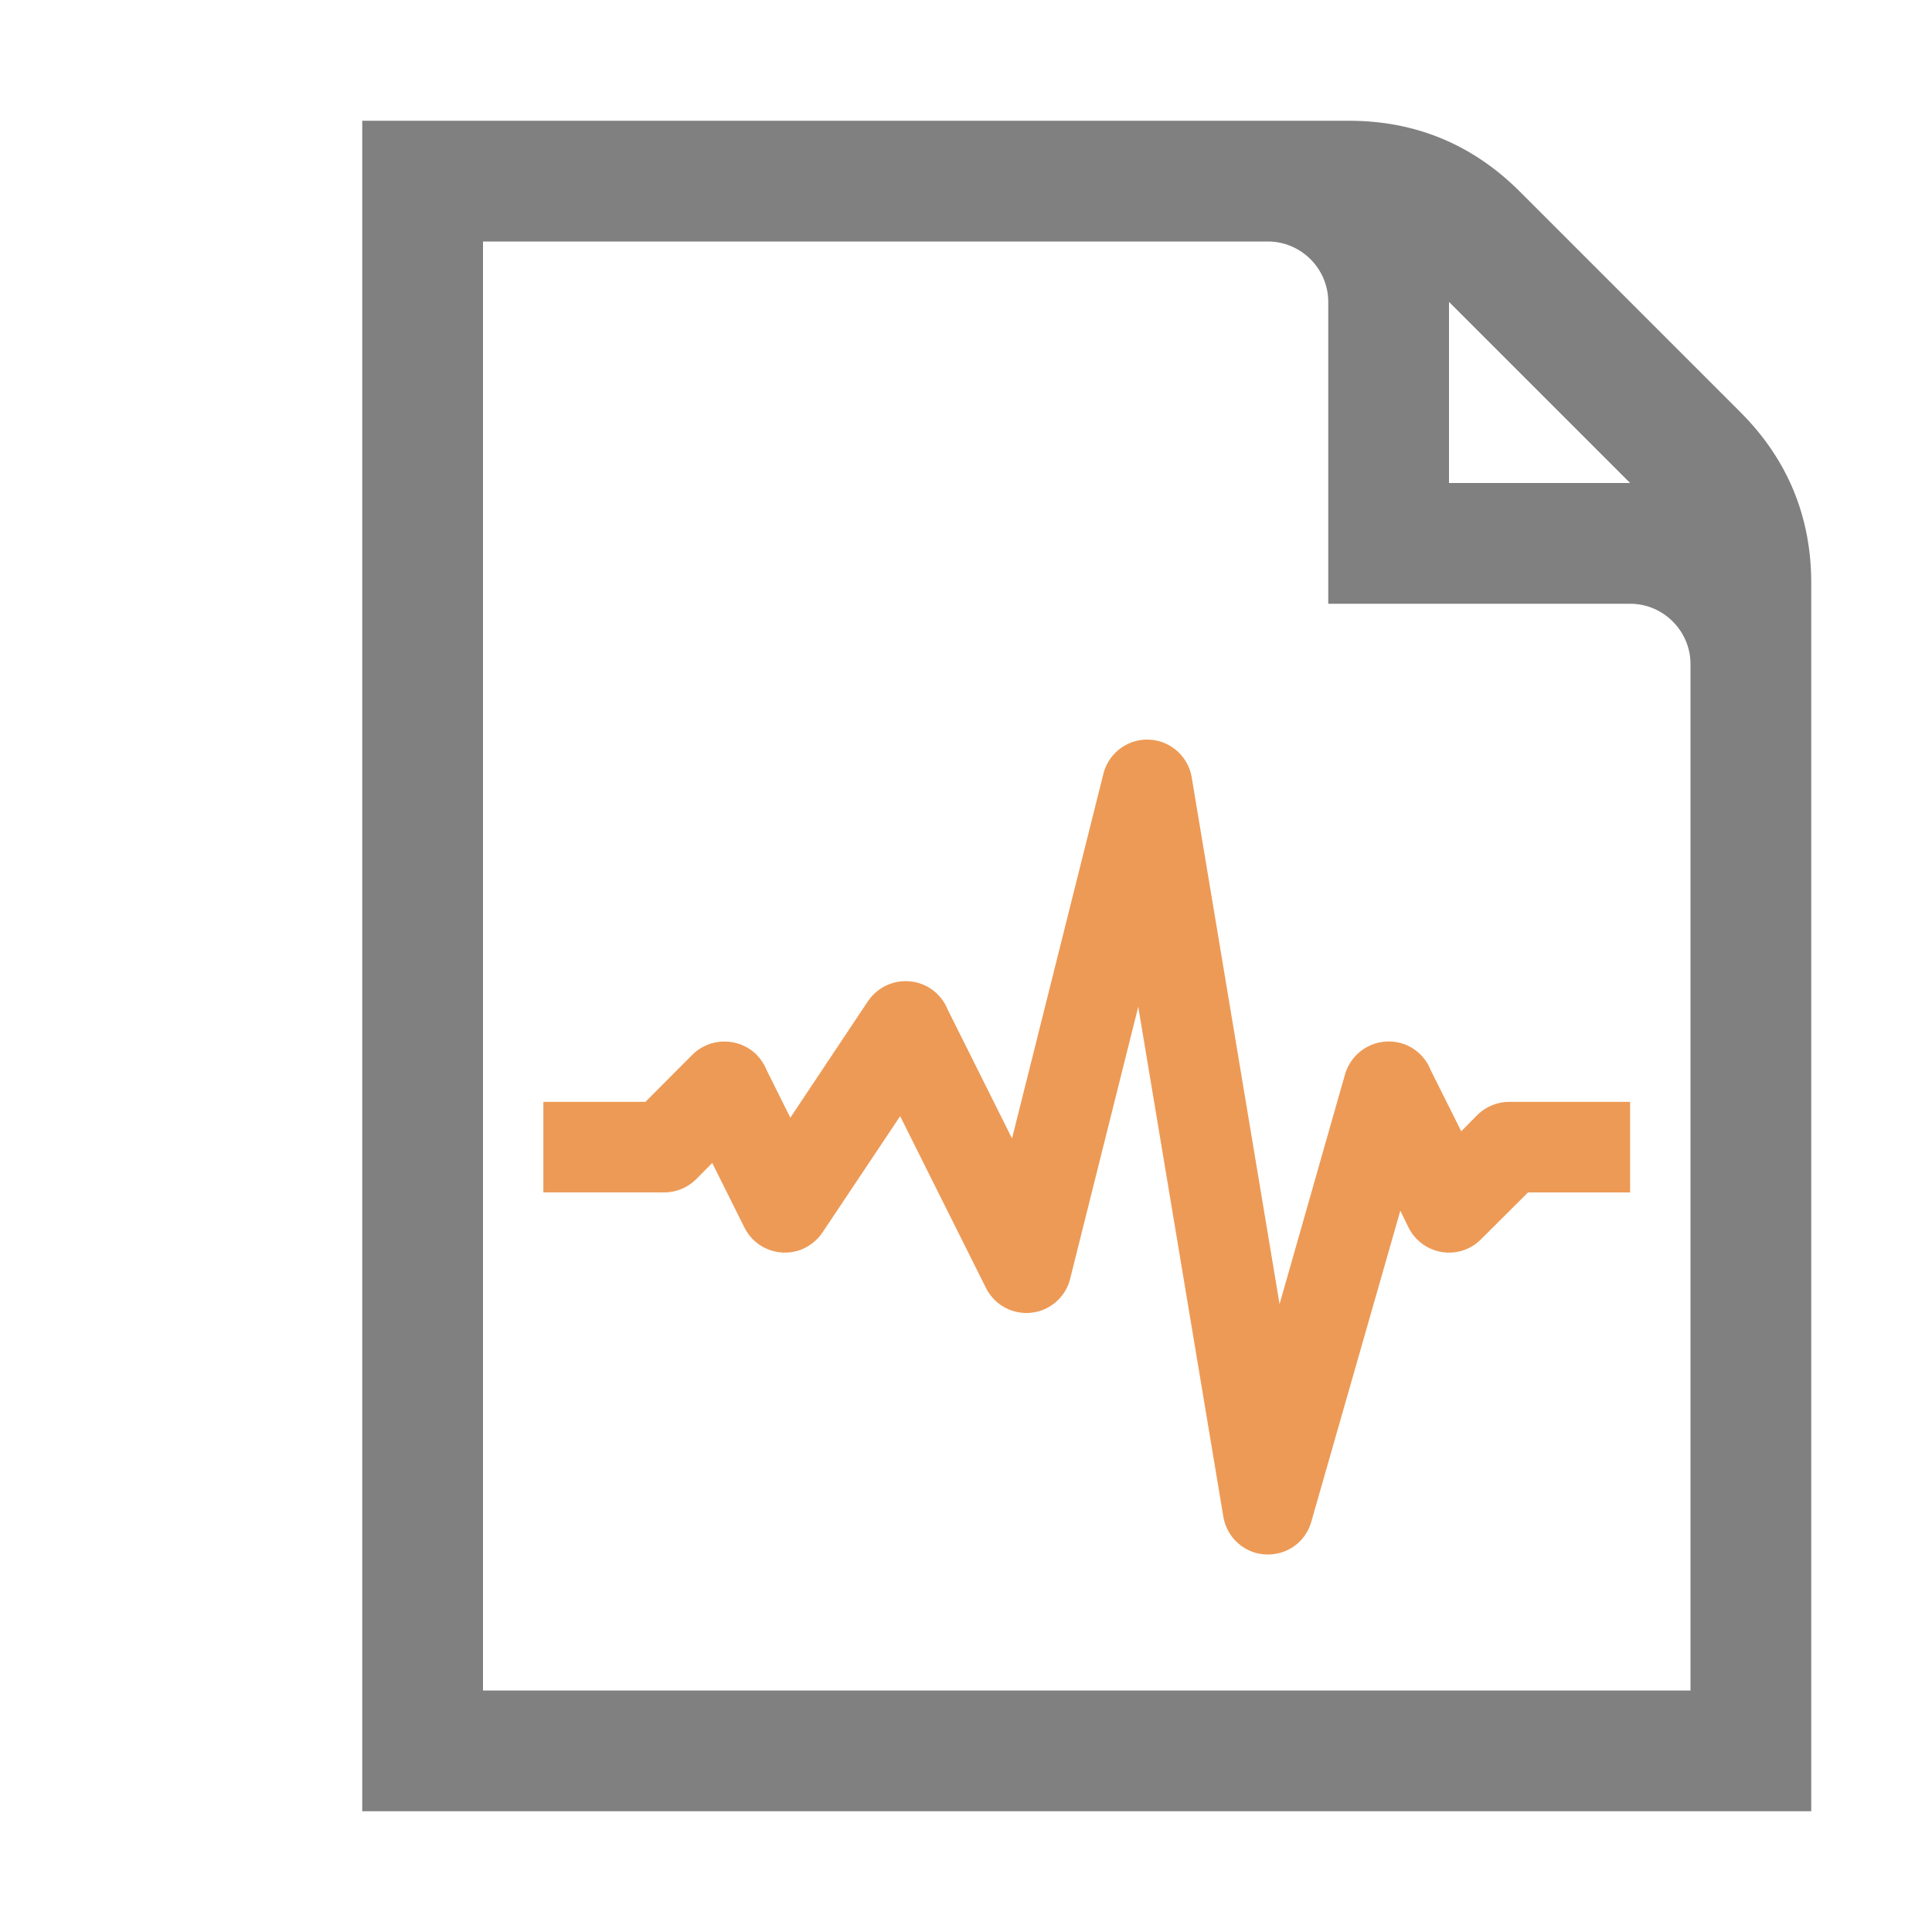 <?xml version="1.0" encoding="UTF-8"?>
<!DOCTYPE svg PUBLIC "-//W3C//DTD SVG 1.1//EN" "http://www.w3.org/Graphics/SVG/1.1/DTD/svg11.dtd">
<svg xmlns="http://www.w3.org/2000/svg" xml:space="preserve" width="1024px" height="1024px" shape-rendering="geometricPrecision" text-rendering="geometricPrecision" image-rendering="optimizeQuality" fill-rule="nonzero" clip-rule="evenodd" viewBox="0 0 10240 10240" xmlns:xlink="http://www.w3.org/1999/xlink">
	<title>document_pulse icon</title>
	<desc>document_pulse icon from the IconExperience.com O-Collection. Copyright by INCORS GmbH (www.incors.com).</desc>
	<path id="curve1" fill="#808080" d="M1920 640l5230 0c352,0 656,126 905,375l1170 1170c249,249 375,553 375,905l0 6510 -7680 0 0 -8960zm640 640l0 7680 6400 0 0 -5440c0,-176 -144,-320 -320,-320l-1600 0 0 -1600c0,-176 -144,-320 -320,-320l-4160 0zm5120 320l0 960 960 0 -960 -960z"/>
	<path id="curve0" fill="#ED9A56" d="M2880 5840l541 0 249 -250c94,-93 246,-93 340,0 24,25 42,53 54,83l125 251 411 -617c74,-110 223,-140 333,-67 43,29 73,68 91,113l340 681 484 -1932c32,-129 162,-207 290,-175 99,25 168,108 180,203l464 2782 347 -1218c37,-127 169,-201 297,-165 74,21 130,75 156,141l163 326 85 -86c47,-47 109,-70 170,-70l640 0 0 480 -541 0 -250 249c-18,18 -38,33 -62,45 -118,59 -262,11 -321,-107l-44 -90 -472 1649c-24,86 -96,155 -191,170 -130,22 -253,-66 -275,-197l-451 -2703 -361 1442c-16,65 -60,123 -125,156 -118,59 -262,11 -321,-107l-455 -911 -412 617c-22,33 -54,61 -92,81 -118,59 -262,11 -321,-107l-171 -343 -84 85c-44,44 -104,71 -171,71l-640 0 0 -480z"/>
</svg>
